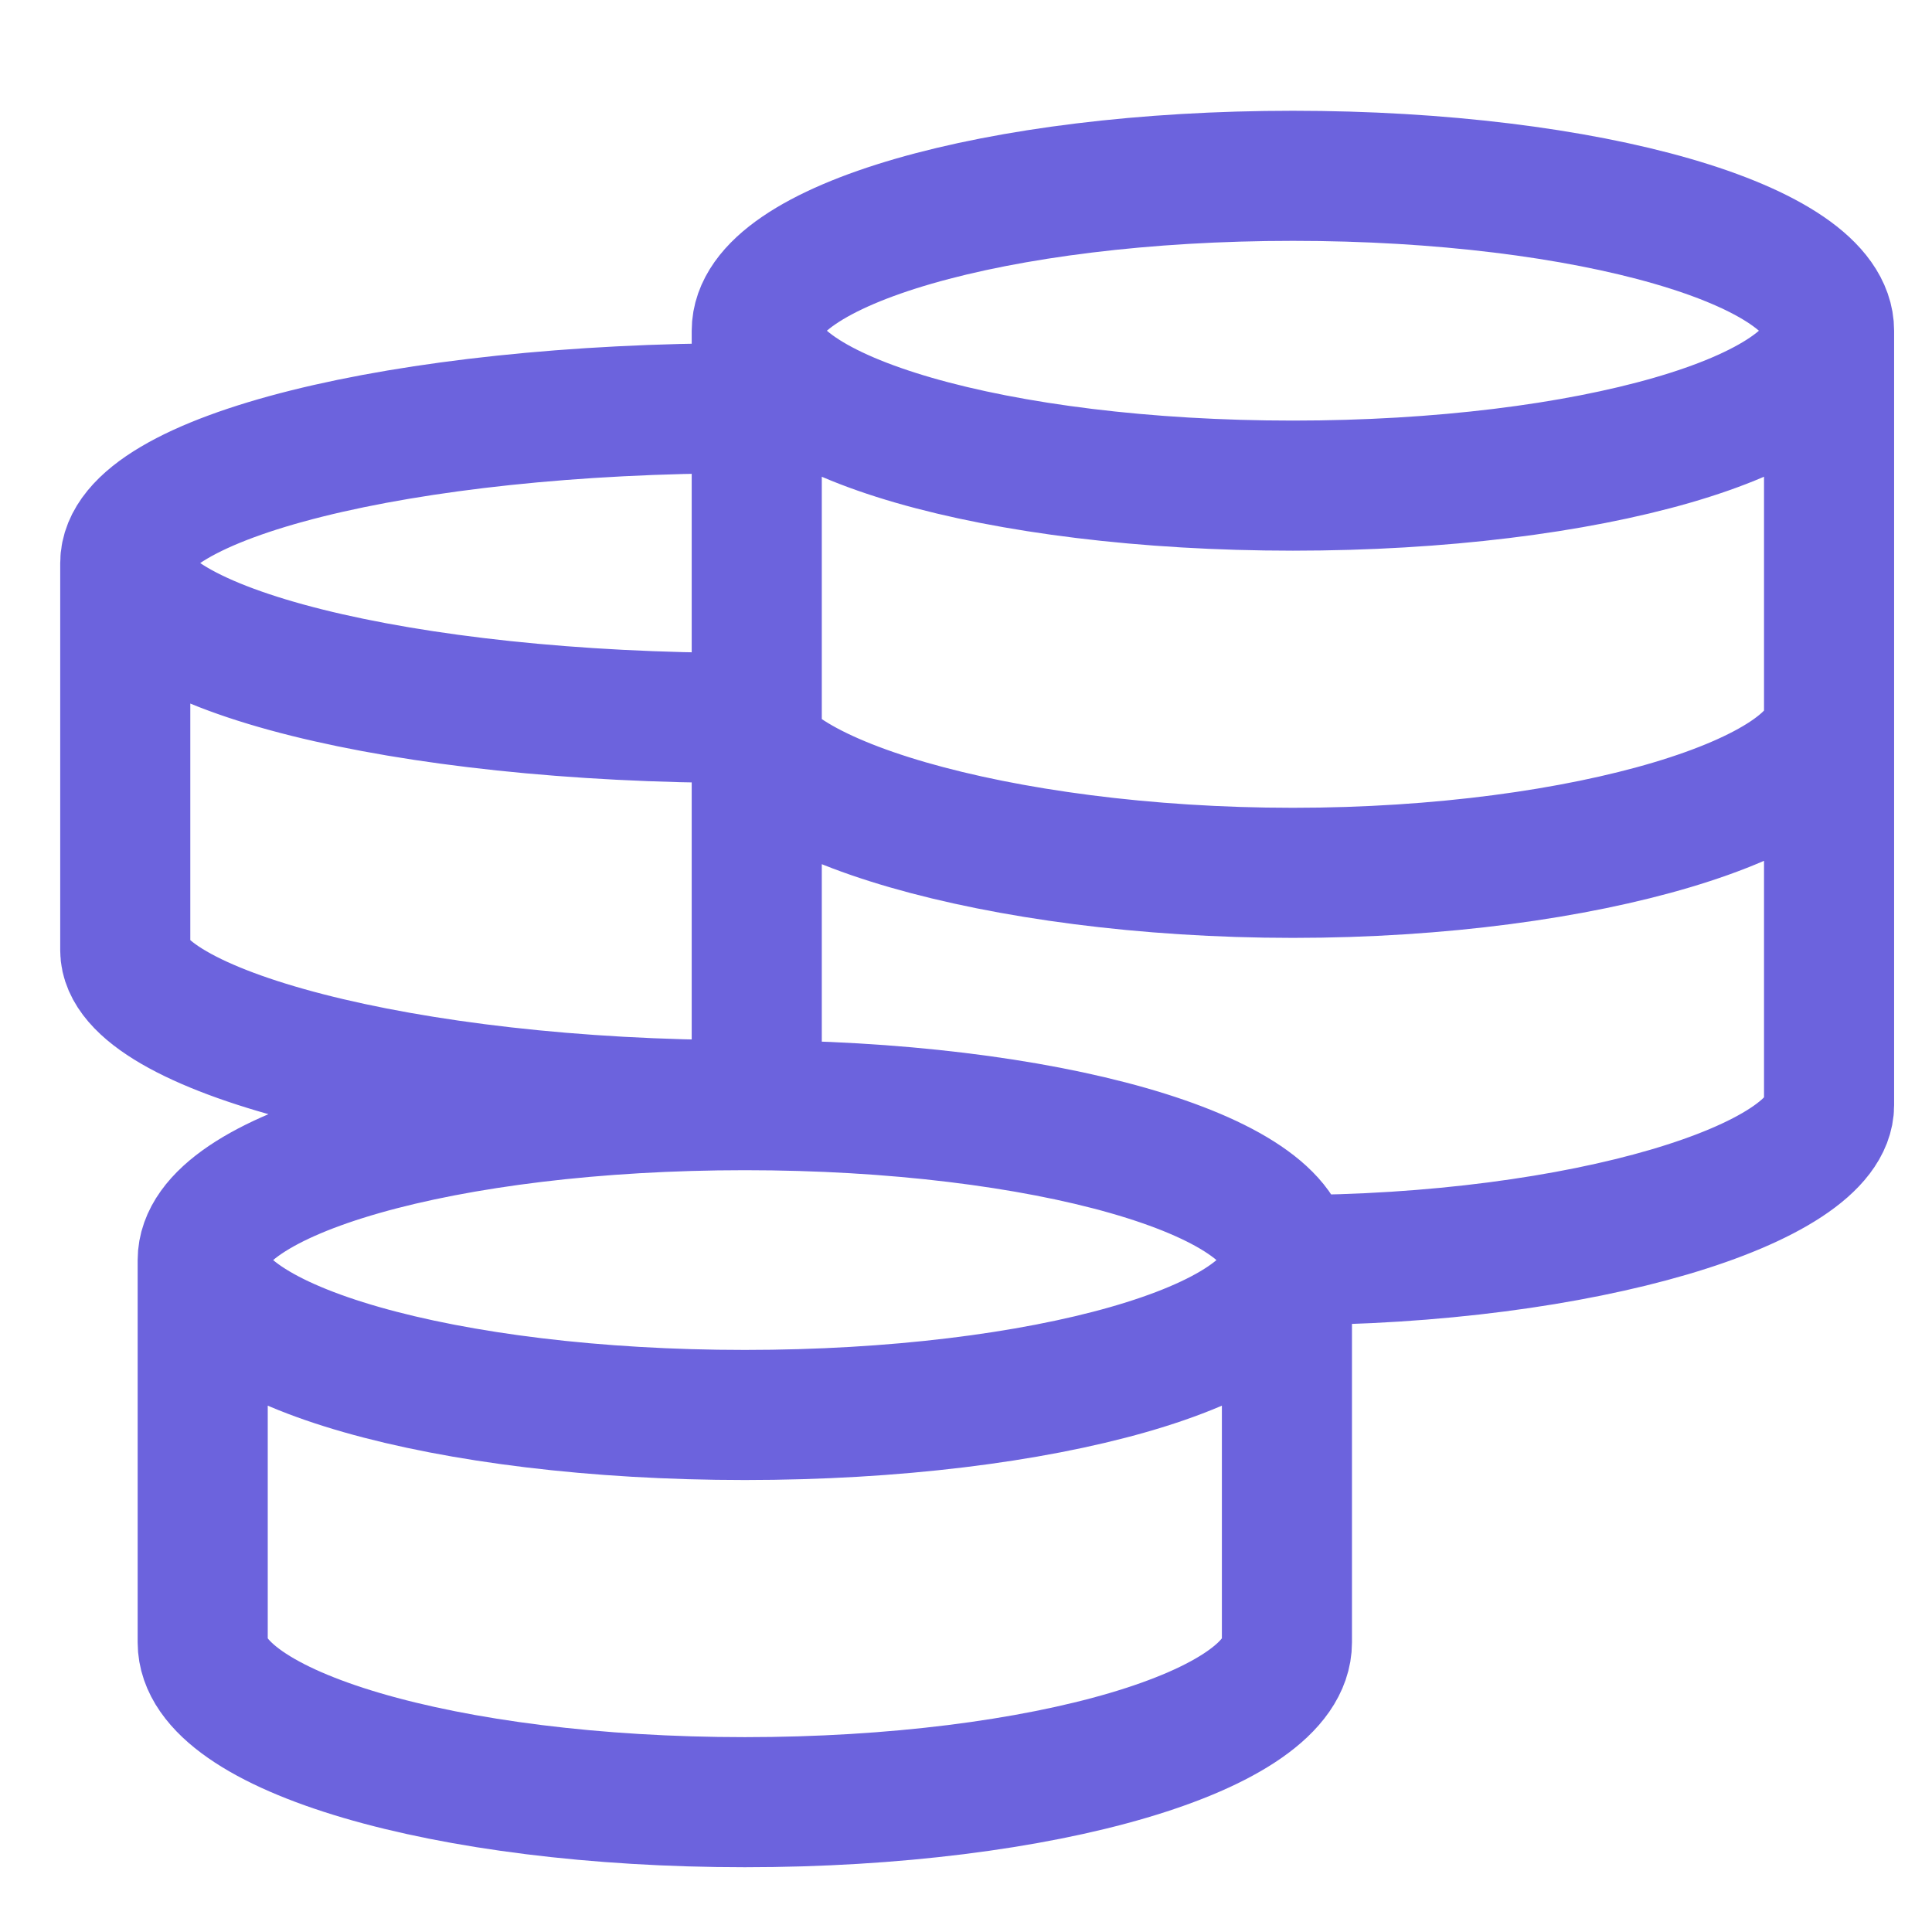 <svg width="36" height="36" viewBox="0 0 36 36" fill="none" xmlns="http://www.w3.org/2000/svg">
<g clip-path="url(#clip0_98_5792)">
<path d="M23.98 23.48C23.98 21.885 19.458 20.593 13.879 20.593M23.98 23.48C23.98 25.074 19.458 26.366 13.879 26.366C8.3 26.366 3.777 25.074 3.777 23.48M23.98 23.48V30.604C23.98 32.248 19.458 33.581 13.879 33.581C8.3 33.581 3.777 32.249 3.777 30.604V23.48M23.98 23.48C29.499 23.48 34.082 22.055 34.082 20.593V6.163M13.879 20.593C8.3 20.593 3.777 21.885 3.777 23.48M13.879 20.593C7.503 20.593 2.334 19.169 2.334 17.707V10.492M13.879 7.606C7.503 7.606 2.334 8.897 2.334 10.492M2.334 10.492C2.334 12.086 7.503 13.378 13.879 13.378C13.879 14.84 18.573 16.264 24.091 16.264C29.608 16.264 34.082 14.84 34.082 13.378M34.082 6.163C34.082 4.568 29.608 3.276 24.091 3.276C18.573 3.276 14.101 4.568 14.101 6.163M34.082 6.163C34.082 7.757 29.608 9.049 24.091 9.049C18.575 9.049 14.101 7.757 14.101 6.163M14.101 6.163V20.833" stroke="#6C63DD" stroke-width="2.424"/>
</g>
<defs>
<clipPath id="clip0_98_5792">
<rect width="34.634" height="34.634" fill="white" transform="translate(0.891 0.391)"/>
</clipPath>
</defs>
</svg>
